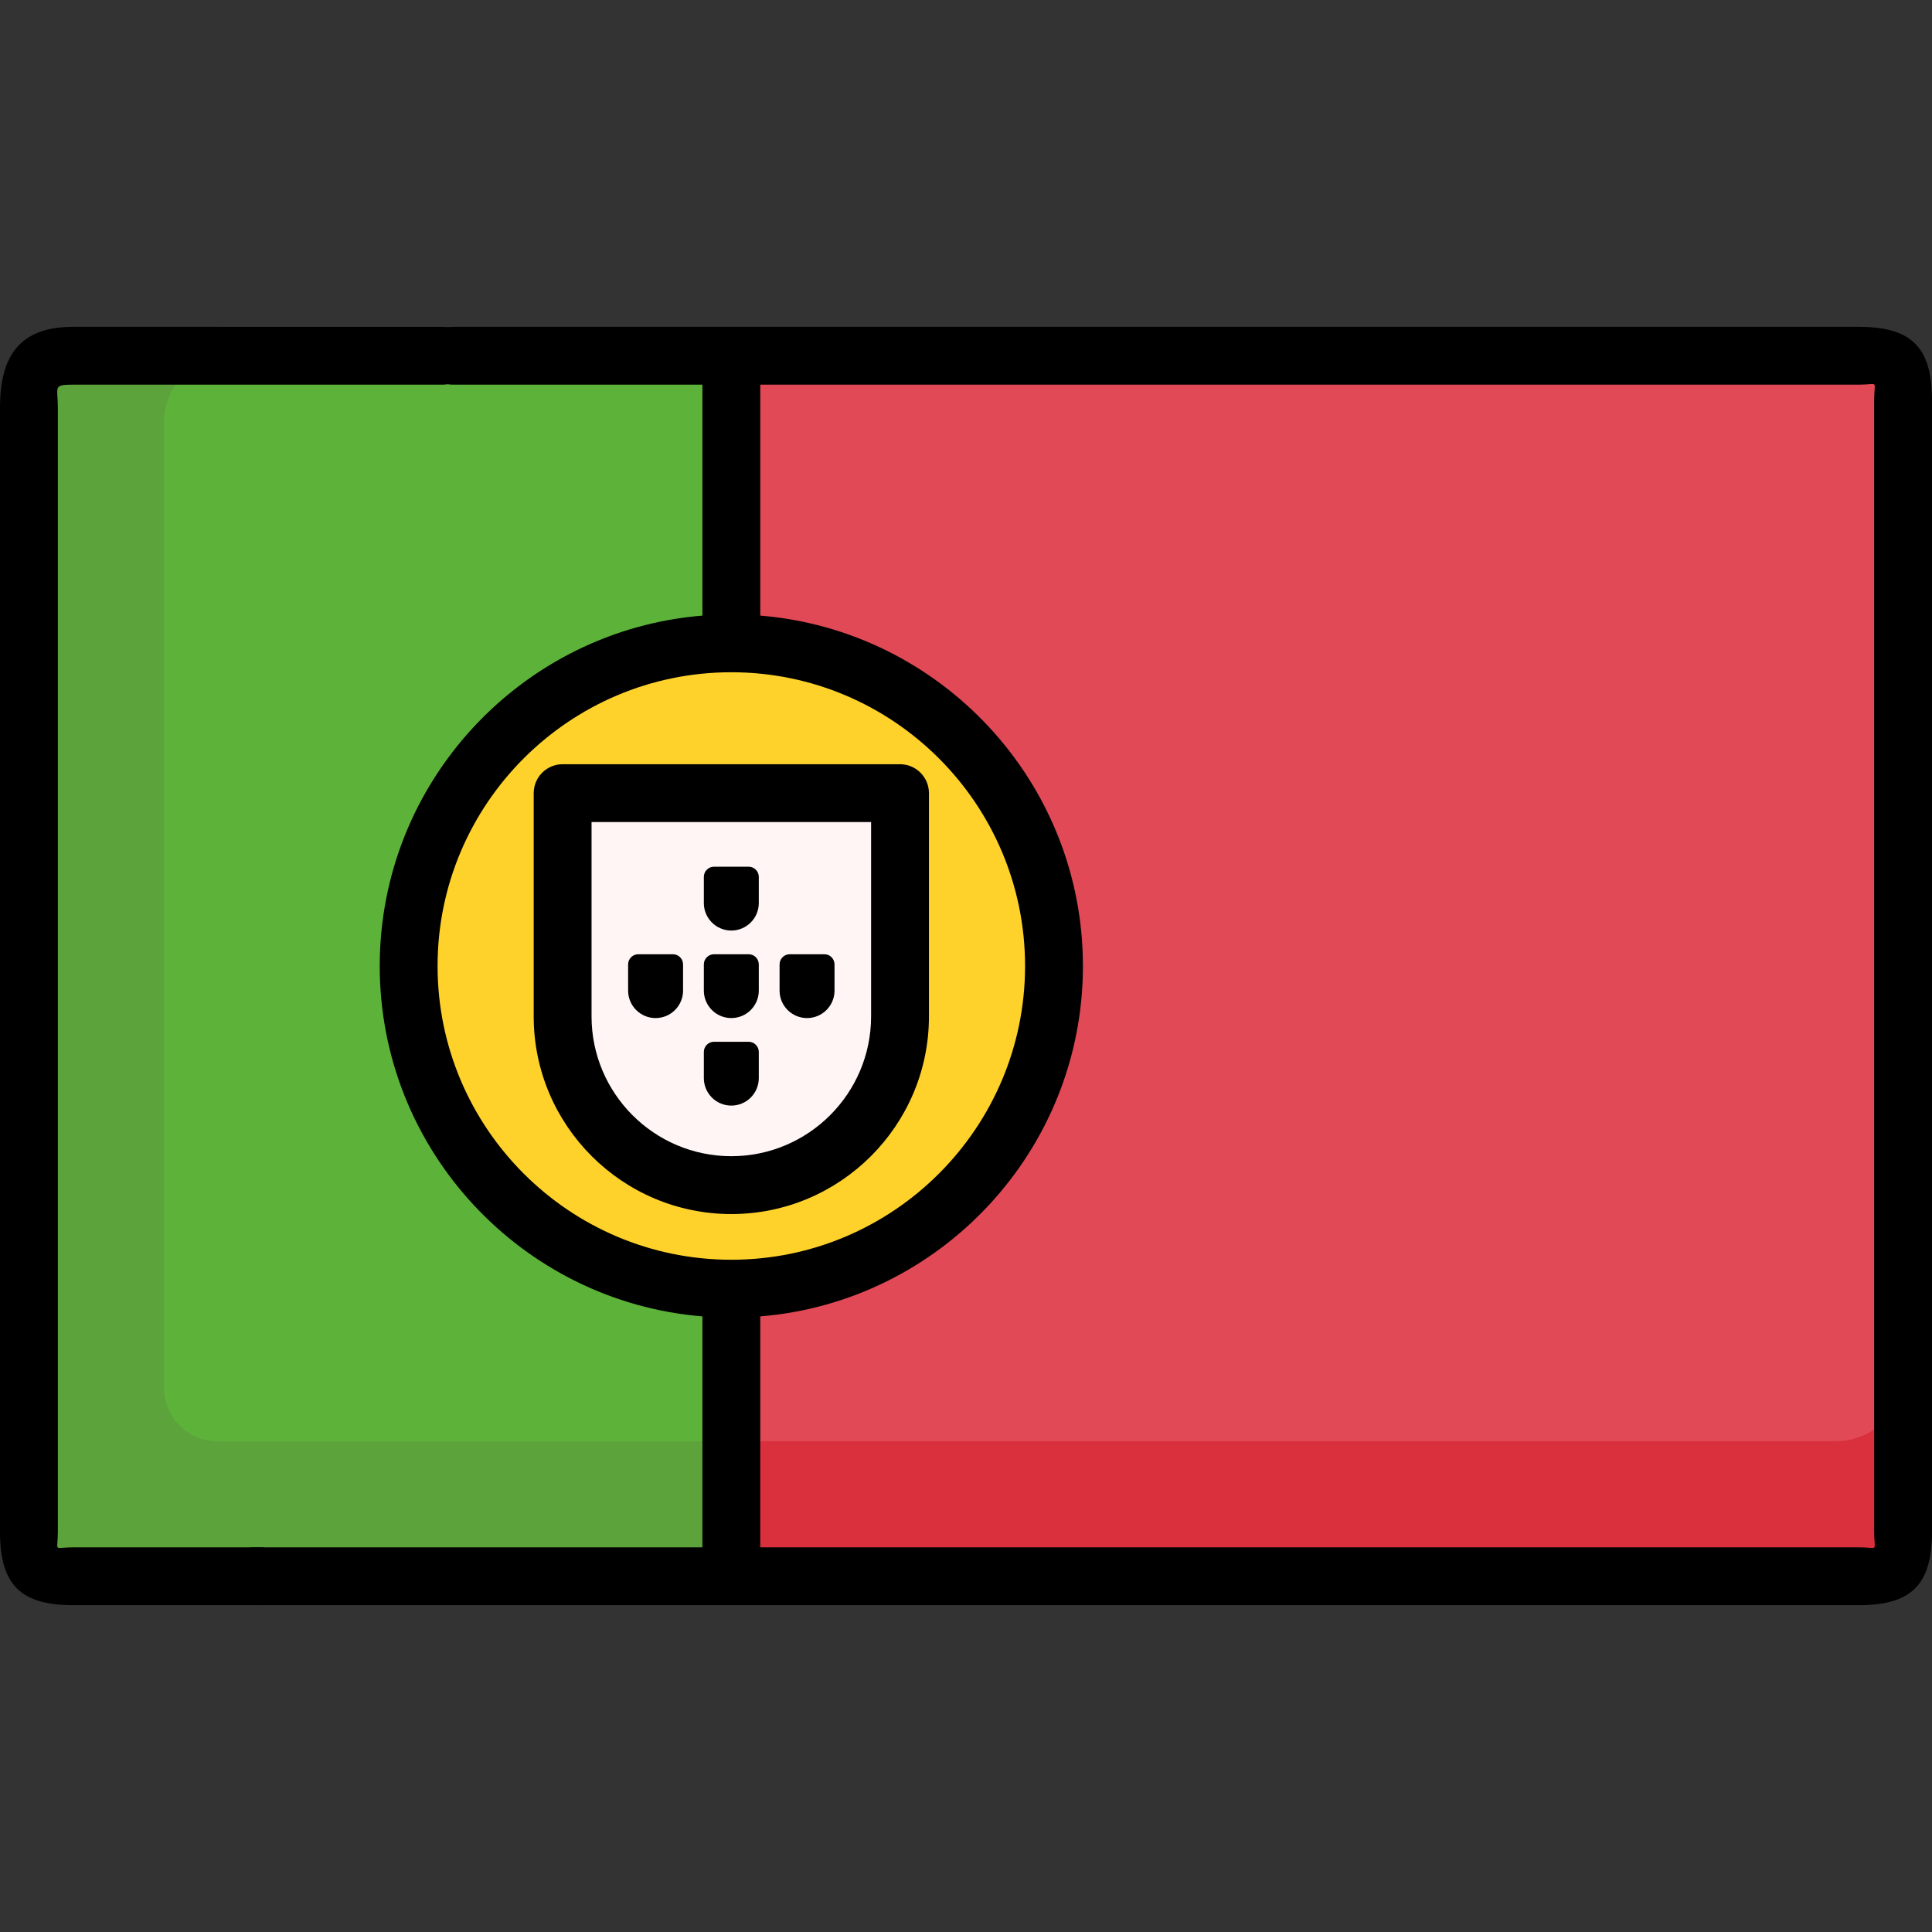 <?xml version="1.0" encoding="UTF-8" standalone="no"?>
<svg
   xmlns:dc="http://purl.org/dc/elements/1.1/"
   xmlns:cc="http://creativecommons.org/ns#"
   xmlns:rdf="http://www.w3.org/1999/02/22-rdf-syntax-ns#"
   xmlns:svg="http://www.w3.org/2000/svg"
   xmlns="http://www.w3.org/2000/svg"
   xmlns:sodipodi="http://sodipodi.sourceforge.net/DTD/sodipodi-0.dtd"
   xmlns:inkscape="http://www.inkscape.org/namespaces/inkscape"
   id="Capa_1"
   enable-background="new 0 0 500.976 500.976"
   height="512"
   viewBox="0 0 500.976 500.976"
   width="512"
   version="1.1"
   sodipodi:docname="portugal_flag.svg"
   inkscape:version="0.92.4 (5da689c313, 2019-01-14)">
  <rect x="0" y="0" width="500.976" height="500.976" fill="#333333" stroke="none"/>
  <defs
     id="defs33" />
  <sodipodi:namedview
     pagecolor="#ffffff"
     bordercolor="#666666"
     borderopacity="1"
     objecttolerance="10"
     gridtolerance="10"
     guidetolerance="10"
     inkscape:pageopacity="0"
     inkscape:pageshadow="2"
     inkscape:window-width="1920"
     inkscape:window-height="986"
     id="namedview31"
     showgrid="false"
     inkscape:zoom="1.84375"
     inkscape:cx="239.06779"
     inkscape:cy="98.767349"
     inkscape:window-x="-11"
     inkscape:window-y="-11"
     inkscape:window-maximized="1"
     inkscape:current-layer="Capa_1" />
  <path
     d="m493.478 109.658v281.66c0 9.62-7.8 17.41-17.41 17.41h-451.16c-9.61 0-17.41-7.79-17.41-17.41v-281.66c0-9.62 7.8-17.41 17.41-17.41h451.16c9.61 0 17.41 7.79 17.41 17.41z"
     fill="#5db33a"
     id="path2" />
  <path
     d="m493.478 109.658v281.66c0 9.62-7.8 17.41-17.41 17.41h-286.43v-316.48h286.43c9.61 0 17.41 7.79 17.41 17.41z"
     fill="#e04955"
     id="path4" />
  <circle
     cx="189.634"
     cy="250.488"
     fill="#fed22b"
     r="83.67"
     id="circle6" />
  <path
     d="m189.634 307.308c-24.159 0-43.744-19.585-43.744-43.744v-57.896h87.487v57.896c.001 24.159-19.584 43.744-43.743 43.744z"
     fill="#fff5f4"
     id="path8" />
  <path
     d="m476.068 373.728h-286.43v35h286.43c9.61 0 17.41-7.79 17.41-17.41v-35c0 9.62-7.8 17.41-17.41 17.41z"
     fill="#da2f3c"
     id="path10" />
  <path
     d="m56.448 373.728c-7.71 0-13.95-6.24-13.95-13.95v-250.12c0-9.62 7.8-17.41 17.41-17.41h-35c-9.62 0-17.41 7.79-17.41 17.41v281.66c0 9.62 7.79 17.41 17.41 17.41h164.73v-35z"
     fill="#5ca33b"
     id="path12" />
  <path
     d="m 493.476,172.409 c 4.142,0 7.5,-3.358 7.5,-7.5 V 103.782 C 500.976,90.048 495.674,84.745 481.94,84.745 H 117.369 c -4.142,0 -7.5,3.358 -7.5,7.5 0,4.142 3.358,7.5 7.5,7.5 h 64.77 v 59.882 c -46.778,3.826 -83.673,43.113 -83.673,90.86 0,47.747 36.896,87.034 83.673,90.86 v 59.882 H 66.068 c -4.142,0 -7.5,3.358 -7.5,7.5 0,4.142 3.358,7.5 7.5,7.5 h 415.871 c 13.734,0 19.036,-5.302 19.036,-19.037 V 163.598 c 0,-4.142 -3.358,-7.5 -7.5,-7.5 -4.142,0 -7.5,3.358 -7.5,7.5 v 233.595 c 0,5.463 1.427,4.037 -4.036,4.037 H 197.138 v -59.883 c 46.774,-3.829 83.667,-43.114 83.667,-90.859 0,-47.745 -36.892,-87.03 -83.667,-90.859 V 99.746 h 284.802 c 5.463,0 4.036,-1.427 4.036,4.037 V 164.91 c 0,4.141 3.357,7.499 7.5,7.499 z m -227.672,78.079 c 0,42 -34.17,76.17 -76.17,76.17 -42,0 -76.17,-34.17 -76.17,-76.17 0,-42 34.17,-76.17 76.17,-76.17 42,0 76.17,34.17 76.17,76.17 z"
     id="path14"
     inkscape:connector-curvature="0"
     sodipodi:nodetypes="sssssssccsccssssssssssccsccsssssssss" />
  <path
     d="M 67.379,401.23 H 19.036 C 13.573,401.23 15,402.657 15,397.193 V 105.739 C 15,100.276 13.573,99.745 19.036,99.745 h 95.729 c 4.142,0 7.5,-3.358 7.5,-7.5 0,-4.142 -3.358,-7.5 -7.5,-7.5 H 19.036 C 5.302,84.746 0,92.005 0,105.739 V 397.193 C 0,410.927 5.302,416.23 19.036,416.23 H 67.379 c 4.142,0 7.5,-3.358 7.5,-7.5 0,-4.142 -3.358,-7.5 -7.5,-7.5 z"
     id="path16"
     inkscape:connector-curvature="0"
     sodipodi:nodetypes="sssssssscssssss" />
  <path
     d="m138.391 205.668v57.896c0 28.256 22.988 51.244 51.244 51.244s51.244-22.988 51.244-51.244v-57.896c0-4.142-3.358-7.5-7.5-7.5h-87.487c-4.143 0-7.501 3.358-7.501 7.5zm15 7.5h72.487v50.396c0 19.985-16.259 36.244-36.244 36.244s-36.244-16.259-36.244-36.244v-50.396z"
     id="path18" />
  <path
     d="m169.997 263.989c3.934 0 7.123-3.189 7.123-7.123v-6.79c0-1.457-1.181-2.638-2.638-2.638h-8.971c-1.457 0-2.638 1.181-2.638 2.638v6.79c.001 3.934 3.19 7.123 7.124 7.123z"
     id="path20" />
  <path
     d="m189.634 263.989c3.934 0 7.123-3.189 7.123-7.123v-6.79c0-1.457-1.181-2.638-2.638-2.638h-8.971c-1.457 0-2.638 1.181-2.638 2.638v6.79c.001 3.934 3.19 7.123 7.124 7.123z"
     id="path22" />
  <path
     d="m189.634 241.293c3.934 0 7.123-3.189 7.123-7.123v-6.79c0-1.457-1.181-2.638-2.638-2.638h-8.971c-1.457 0-2.638 1.181-2.638 2.638v6.79c.001 3.934 3.19 7.123 7.124 7.123z"
     id="path24" />
  <path
     d="m189.634 286.686c3.934 0 7.123-3.189 7.123-7.123v-6.79c0-1.457-1.181-2.638-2.638-2.638h-8.971c-1.457 0-2.638 1.181-2.638 2.638v6.79c.001 3.934 3.19 7.123 7.124 7.123z"
     id="path26" />
  <path
     d="m209.272 263.989c3.934 0 7.123-3.189 7.123-7.123v-6.79c0-1.457-1.181-2.638-2.638-2.638h-8.971c-1.457 0-2.638 1.181-2.638 2.638v6.79c0 3.934 3.19 7.123 7.124 7.123z"
     id="path28" />
</svg>
